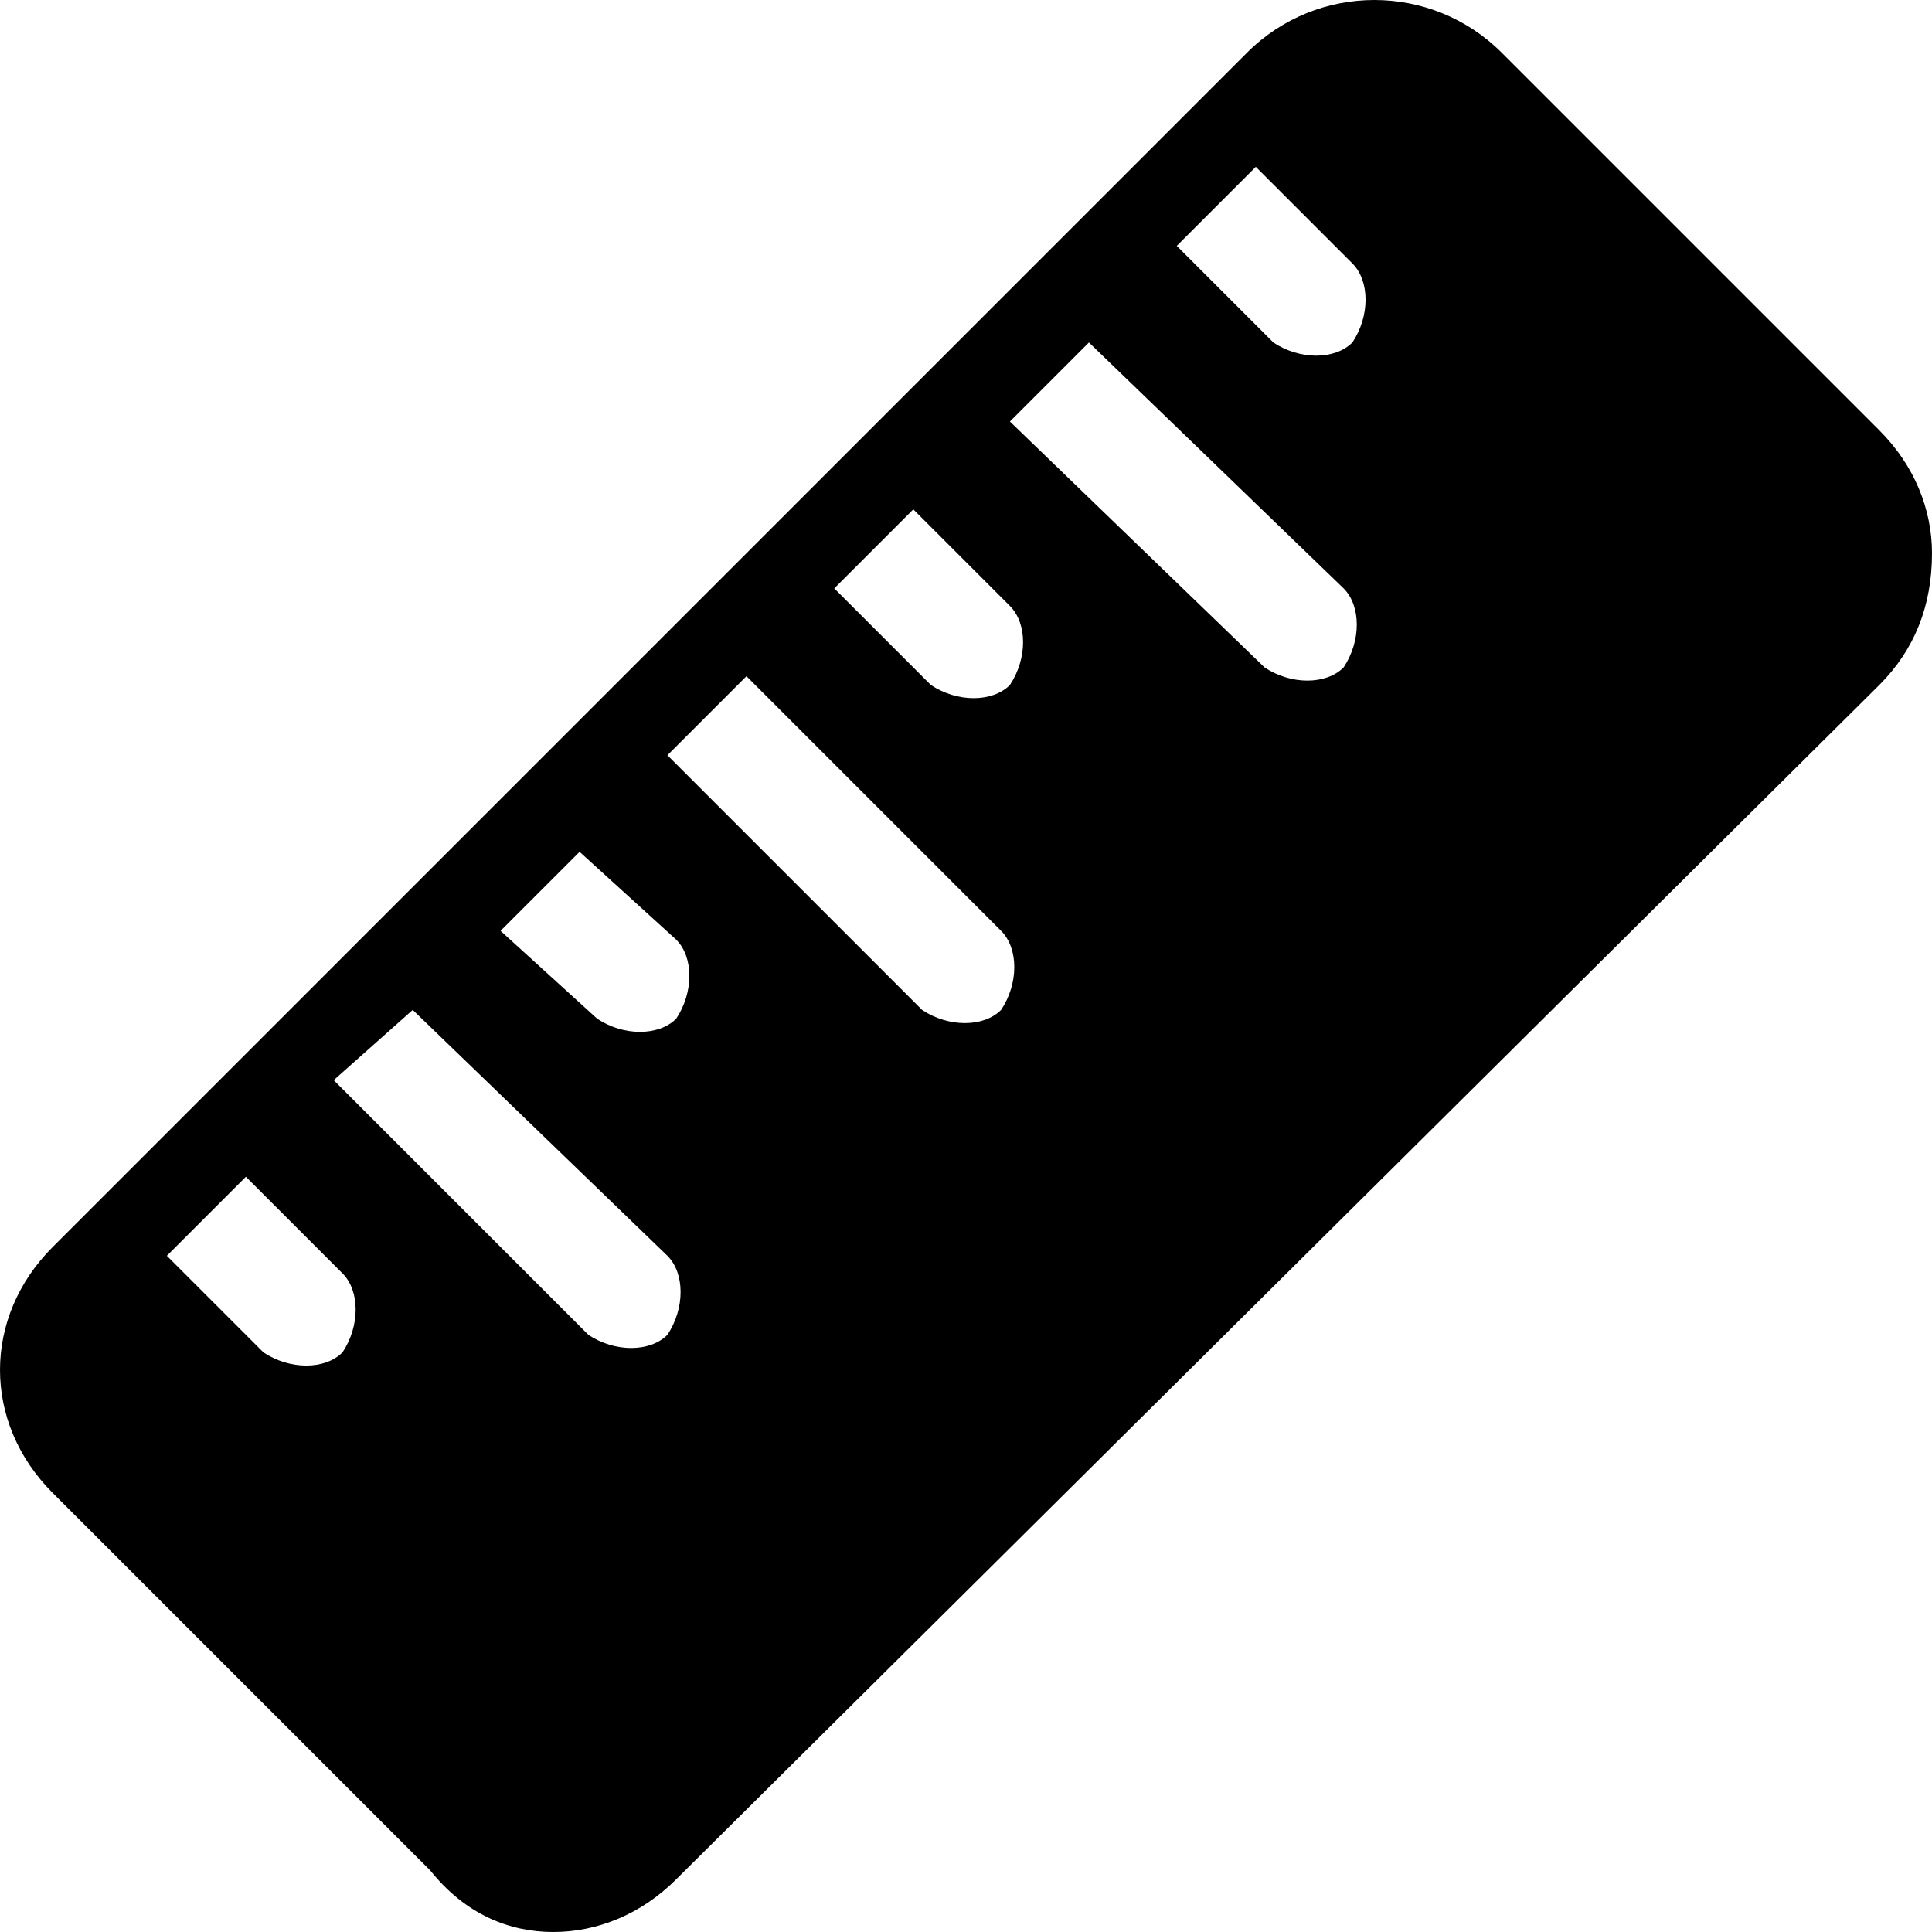 <?xml version="1.0" standalone="no"?><!DOCTYPE svg PUBLIC "-//W3C//DTD SVG 1.1//EN" "http://www.w3.org/Graphics/SVG/1.1/DTD/svg11.dtd"><svg t="1547176180482" viewBox="0 0 1024 1024" version="1.1" xmlns="http://www.w3.org/2000/svg" p-id="64566" xmlns:xlink="http://www.w3.org/1999/xlink" width="200" height="200"><defs><style type="text/css"></style></defs><path d="M660.945 27.927L27.927 660.945c-18.618 18.618-27.927 41.891-27.927 65.164 0 23.273 9.309 46.545 27.927 65.164l200.145 200.145c18.618 23.273 41.891 32.582 65.164 32.582s46.545-9.309 65.164-27.927L996.073 363.055c18.618-18.618 27.927-41.891 27.927-69.818 0-23.273-9.309-46.545-27.927-65.164L795.927 27.927c-37.236-37.236-97.745-37.236-134.982 0zM181.527 674.909c9.309 9.309 9.309 27.927 0 41.891-9.309 9.309-27.927 9.309-41.891 0l-51.2-51.2 41.891-41.891 51.2 51.2z m172.218-9.309c9.309 9.309 9.309 27.927 0 41.891-9.309 9.309-27.927 9.309-41.891 0l-134.982-134.982 41.891-37.236 134.982 130.327z m4.655-167.564c9.309 9.309 9.309 27.927 0 41.891-9.309 9.309-27.927 9.309-41.891 0l-51.2-46.545 41.891-41.891 51.2 46.545z m172.218-4.655c9.309 9.309 9.309 27.927 0 41.891-9.309 9.309-27.927 9.309-41.891 0L353.745 400.291l41.891-41.891 134.982 134.982z m4.655-172.218c9.309 9.309 9.309 27.927 0 41.891-9.309 9.309-27.927 9.309-41.891 0L442.182 311.855l41.891-41.891 51.2 51.2z m176.873-9.309c9.309 9.309 9.309 27.927 0 41.891-9.309 9.309-27.927 9.309-41.891 0l-134.982-130.327 41.891-41.891 134.982 130.327z m4.655-172.218c9.309 9.309 9.309 27.927 0 41.891-9.309 9.309-27.927 9.309-41.891 0l-51.2-51.2 41.891-41.891L716.8 139.636z" p-id="64567"></path></svg>
<!-- 尺寸 -->